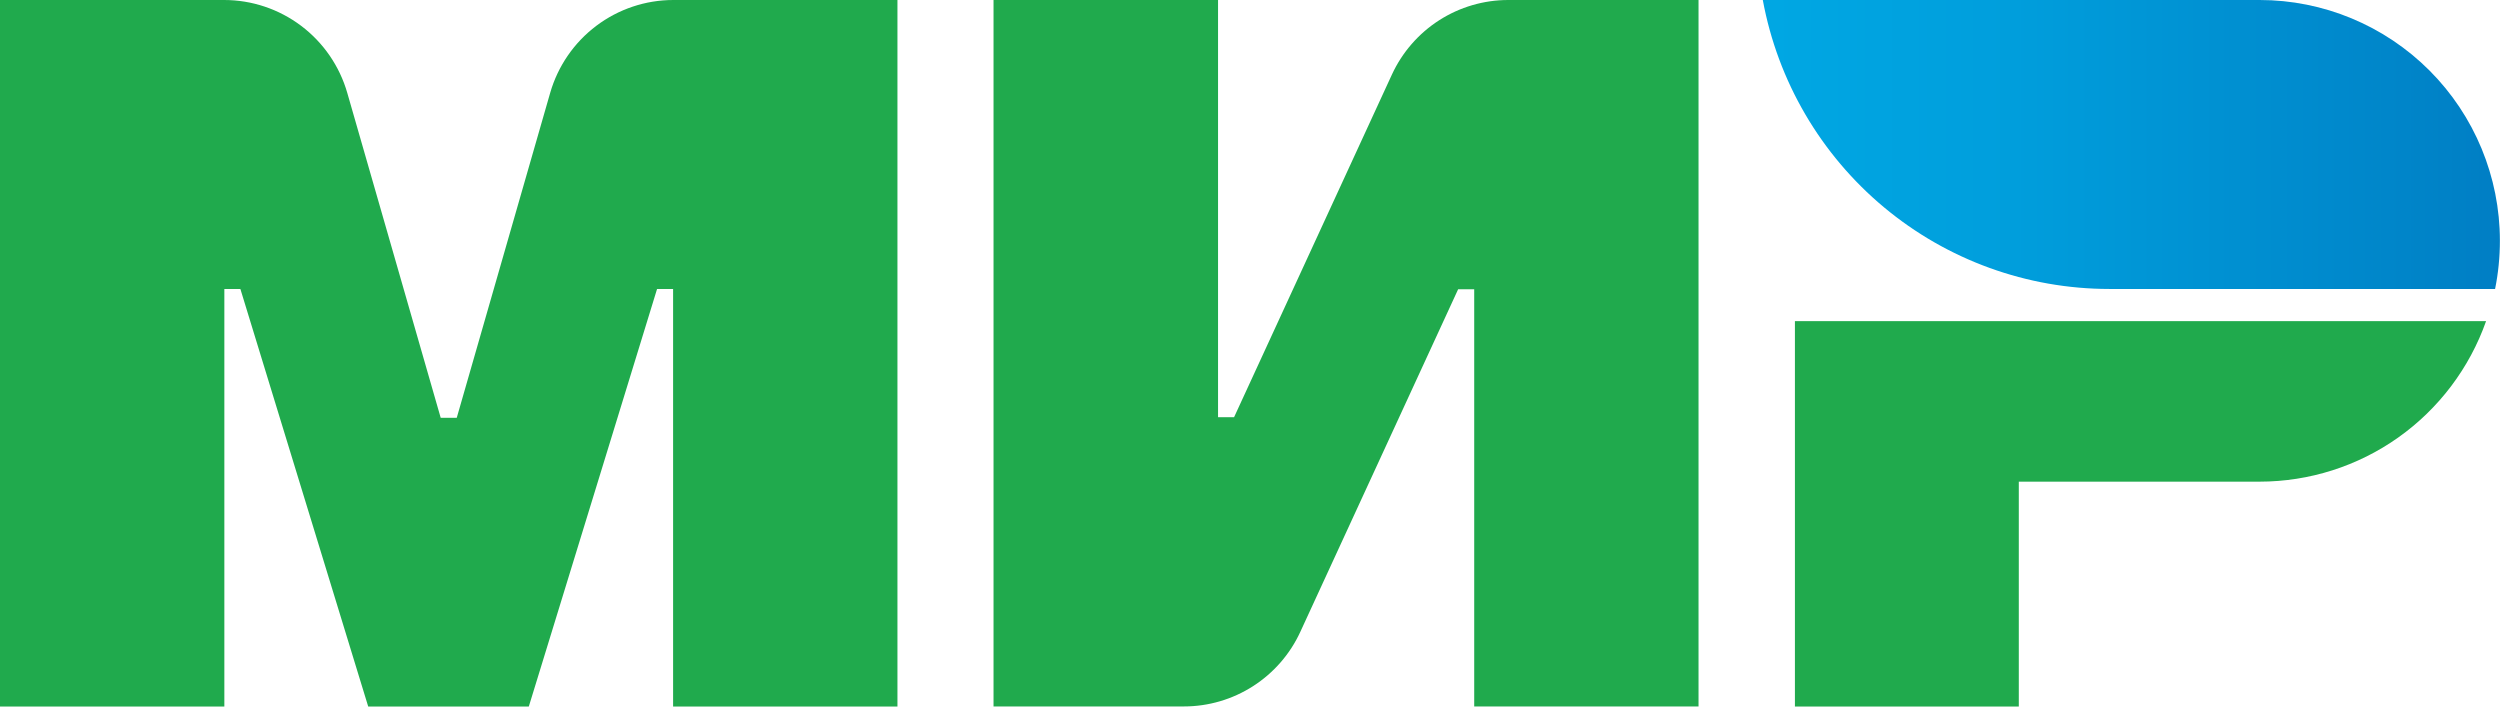 <svg width="92" height="26" viewBox="0 0 92 26" fill="none" xmlns="http://www.w3.org/2000/svg">
<g clip-path="url(#clip0_68_1436)">
<path d="M51.221 2.747L45.414 15.353H44.824V7.33508e-08H36.562V25.997H43.569C44.47 25.997 45.353 25.738 46.112 25.251C46.871 24.764 47.476 24.07 47.853 23.249L53.66 10.644H54.251V25.997H62.506V7.33508e-08H55.505C54.604 -0 53.721 0.259 52.962 0.745C52.203 1.232 51.599 1.927 51.221 2.747Z" fill="#20AA4D"/>
<path d="M20.247 3.416L16.808 15.376H16.218L12.779 3.416C12.495 2.432 11.899 1.566 11.082 0.95C10.264 0.334 9.269 0 8.246 0L0 0V26H8.256V10.634H8.846L13.55 26H19.46L24.18 10.634H24.77V26H33.026V0H24.78C23.757 0 22.762 0.334 21.944 0.95C21.127 1.566 20.531 2.432 20.247 3.416Z" fill="#20AA4D"/>
<path d="M66.053 11.817V26H74.292V17.725H83.154C84.983 17.724 86.766 17.156 88.258 16.098C89.75 15.04 90.879 13.544 91.488 11.817H66.053Z" fill="#20AA4D"/>
<path d="M83.154 0H64.871C65.422 2.986 66.999 5.684 69.329 7.627C71.658 9.569 74.593 10.633 77.624 10.634H91.819C91.937 10.05 91.996 9.455 91.996 8.86C91.996 6.51 91.064 4.257 89.406 2.596C87.747 0.935 85.499 0.001 83.154 0" fill="url(#paint0_linear_68_1436)"/>
</g>
<defs>
<linearGradient id="paint0_linear_68_1436" x1="64.871" y1="5.317" x2="92" y2="5.317" gradientUnits="userSpaceOnUse">
<stop offset="0.01" stop-color="#00A7E3"/>
<stop offset="0.34" stop-color="#009EDC"/>
<stop offset="0.87" stop-color="#0085C9"/>
<stop offset="1" stop-color="#007EC4"/>
</linearGradient>
<clipPath id="clip0_68_1436">
<rect width="92" height="26" fill="white"/>
</clipPath>
</defs>
</svg>
